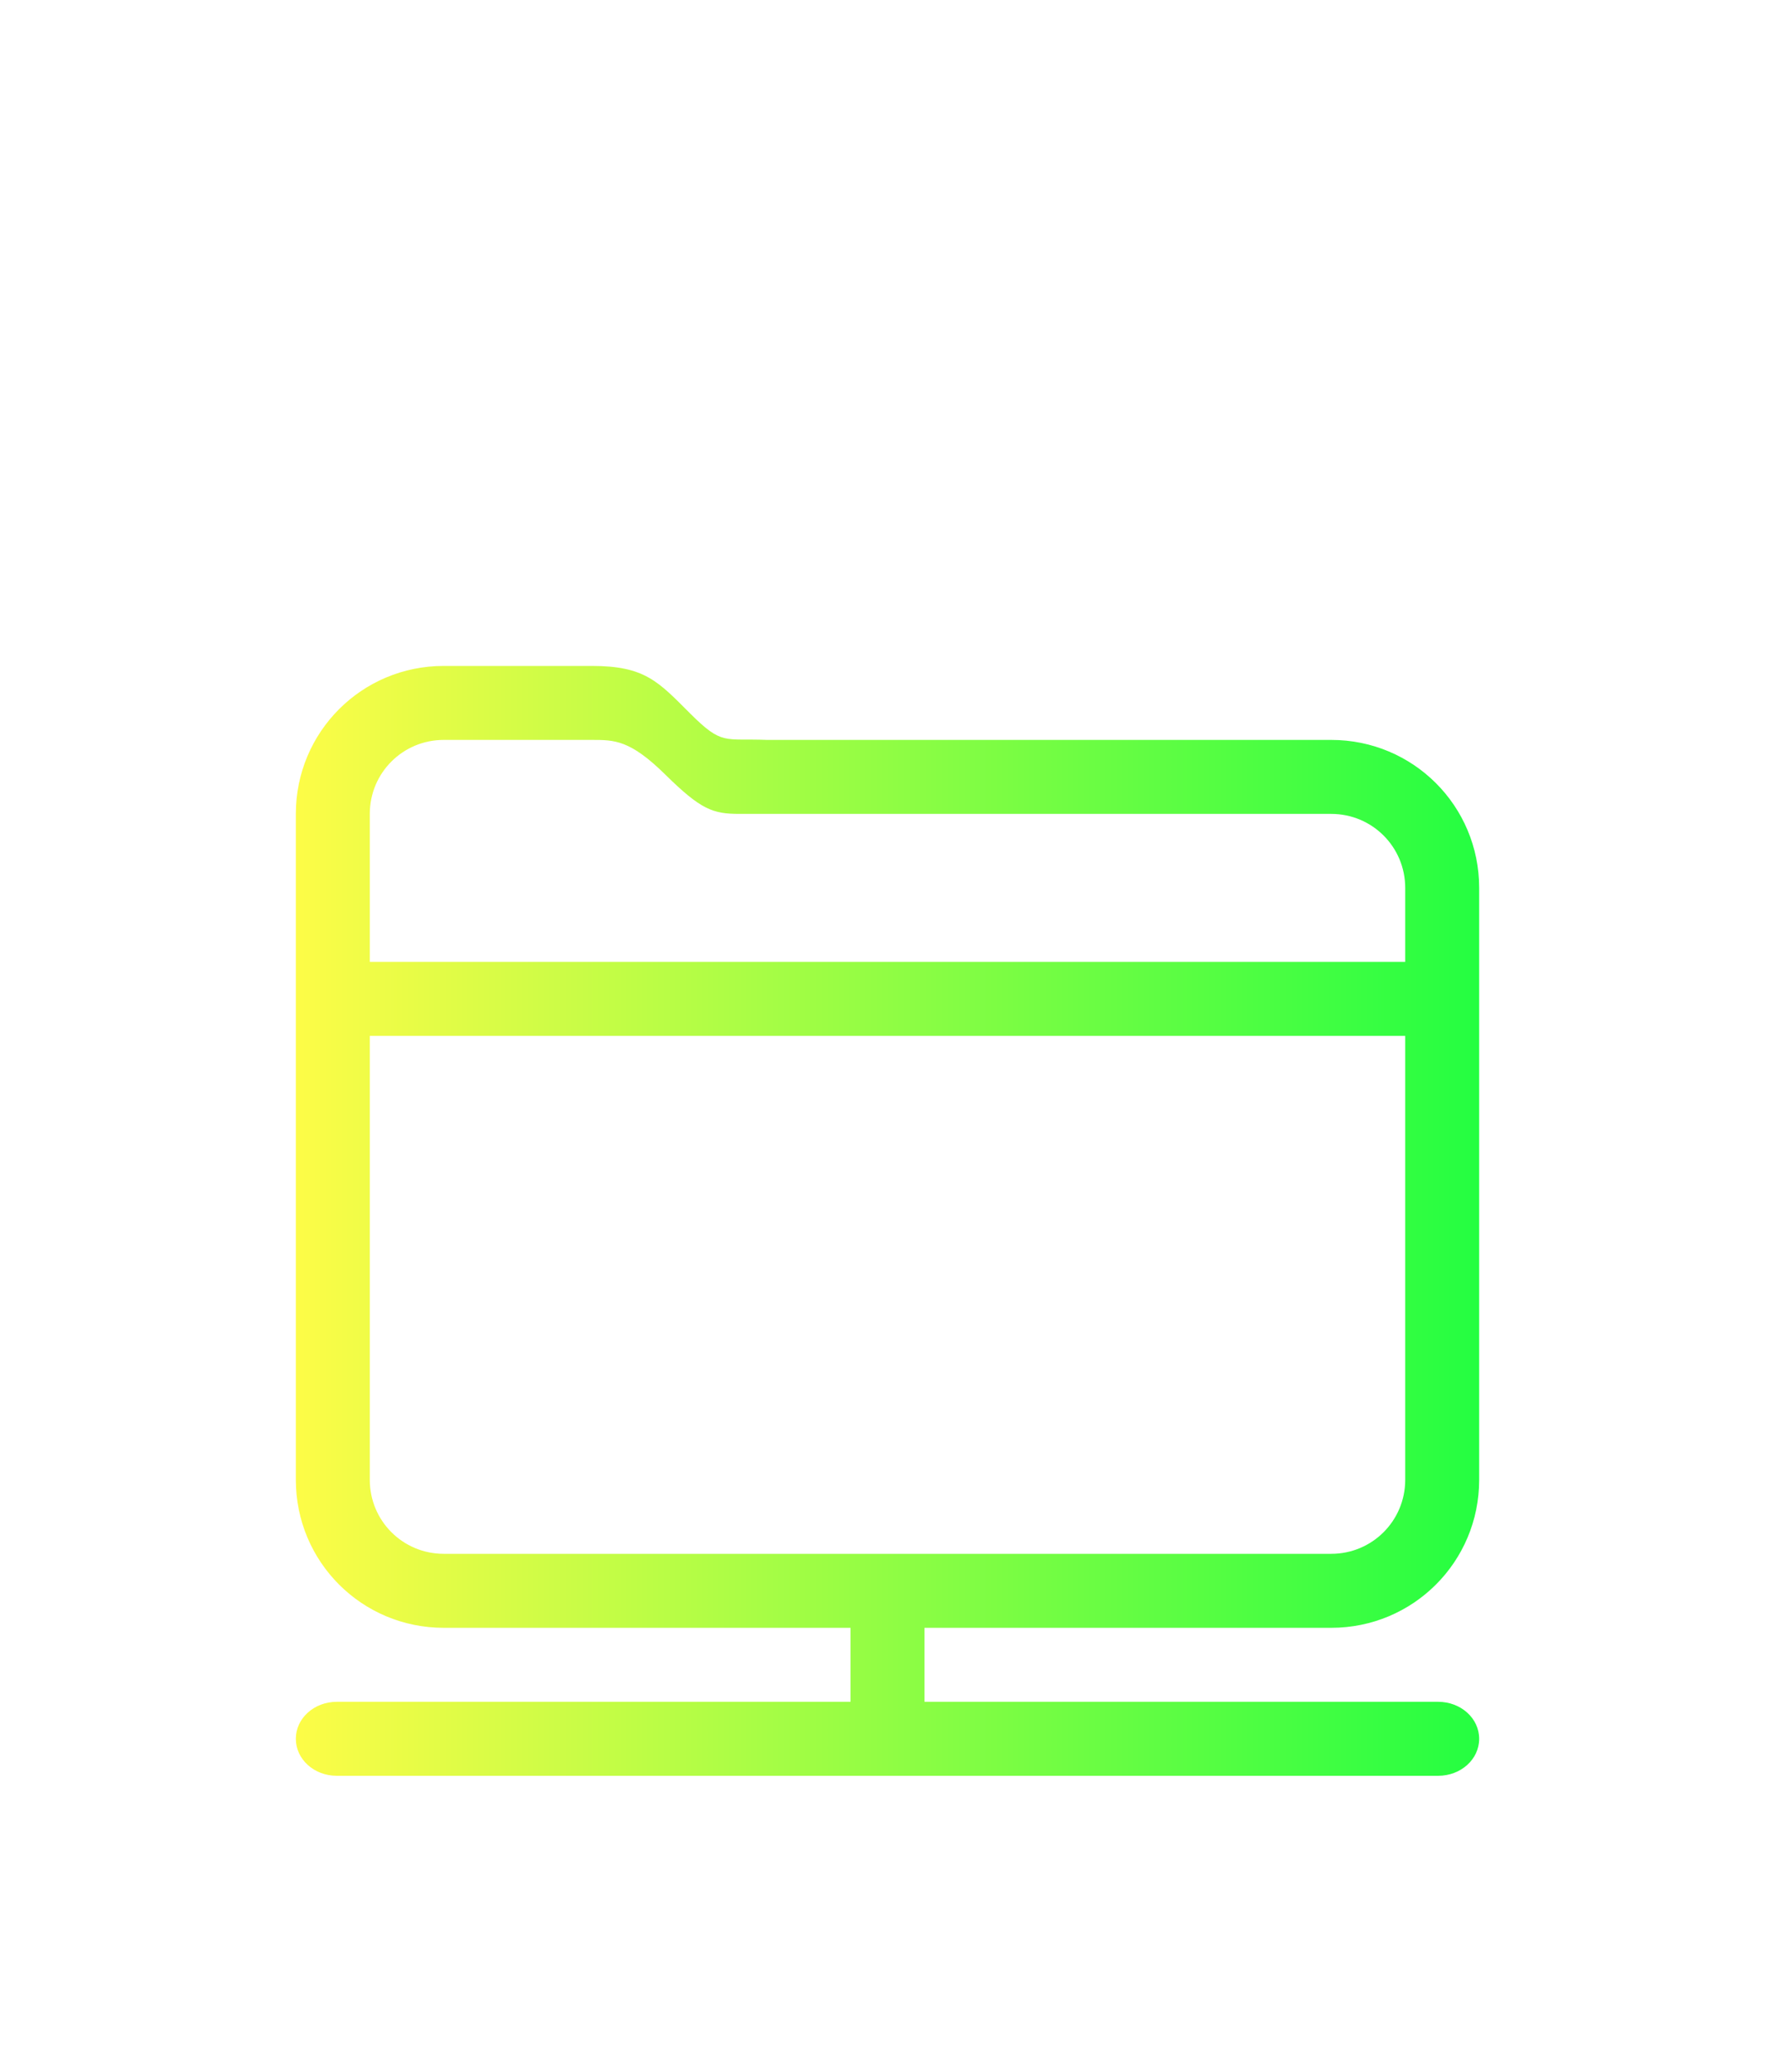 <svg width="24" height="28" viewBox="0 0 24 28" fill="none" xmlns="http://www.w3.org/2000/svg">
<g filter="url(#filter0_d_9_4937)">
<path d="M6 5C4.892 5 4 5.892 4 7V16C4 17.108 4.892 18 6 18H11.5V19H4.554C4.247 19 4 19.223 4 19.5C4 19.777 4.247 20 4.554 20H19.445C19.753 20 20 19.777 20 19.5C20 19.223 19.753 19 19.445 19H12.5V18H18C19.108 18 20 17.108 20 16V8C20 6.892 19.108 6 18 6H10.371C9.791 5.977 9.767 6.077 9.332 5.643C8.898 5.209 8.719 5 8 5H6ZM6 6H8C8.311 6 8.52 6 8.998 6.471C9.477 6.942 9.637 7 9.998 7H18C18.554 7 19 7.446 19 8V9H5V7C5 6.446 5.446 6 6 6ZM5 10H19V16C19 16.554 18.554 17 18 17H6C5.446 17 5 16.554 5 16V10Z" fill="url(#paint0_linear_9_4937)"/>
</g>
<defs>
<filter id="filter0_d_9_4937" x="-4" y="0" width="32" height="32" filterUnits="userSpaceOnUse" color-interpolation-filters="sRGB">
<feFlood flood-opacity="0" result="BackgroundImageFix"/>
<feColorMatrix in="SourceAlpha" type="matrix" values="0 0 0 0 0 0 0 0 0 0 0 0 0 0 0 0 0 0 127 0" result="hardAlpha"/>
<feOffset dy="4"/>
<feGaussianBlur stdDeviation="2"/>
<feComposite in2="hardAlpha" operator="out"/>
<feColorMatrix type="matrix" values="0 0 0 0 0 0 0 0 0 0 0 0 0 0 0 0 0 0 0.25 0"/>
<feBlend mode="normal" in2="BackgroundImageFix" result="effect1_dropShadow_9_4937"/>
<feBlend mode="normal" in="SourceGraphic" in2="effect1_dropShadow_9_4937" result="shape"/>
</filter>
<linearGradient id="paint0_linear_9_4937" x1="4" y1="12.5" x2="20" y2="12.5" gradientUnits="userSpaceOnUse">
<stop stop-color="#FDFC47"/>
<stop offset="1" stop-color="#24FE41"/>
</linearGradient>
</defs>
</svg>
